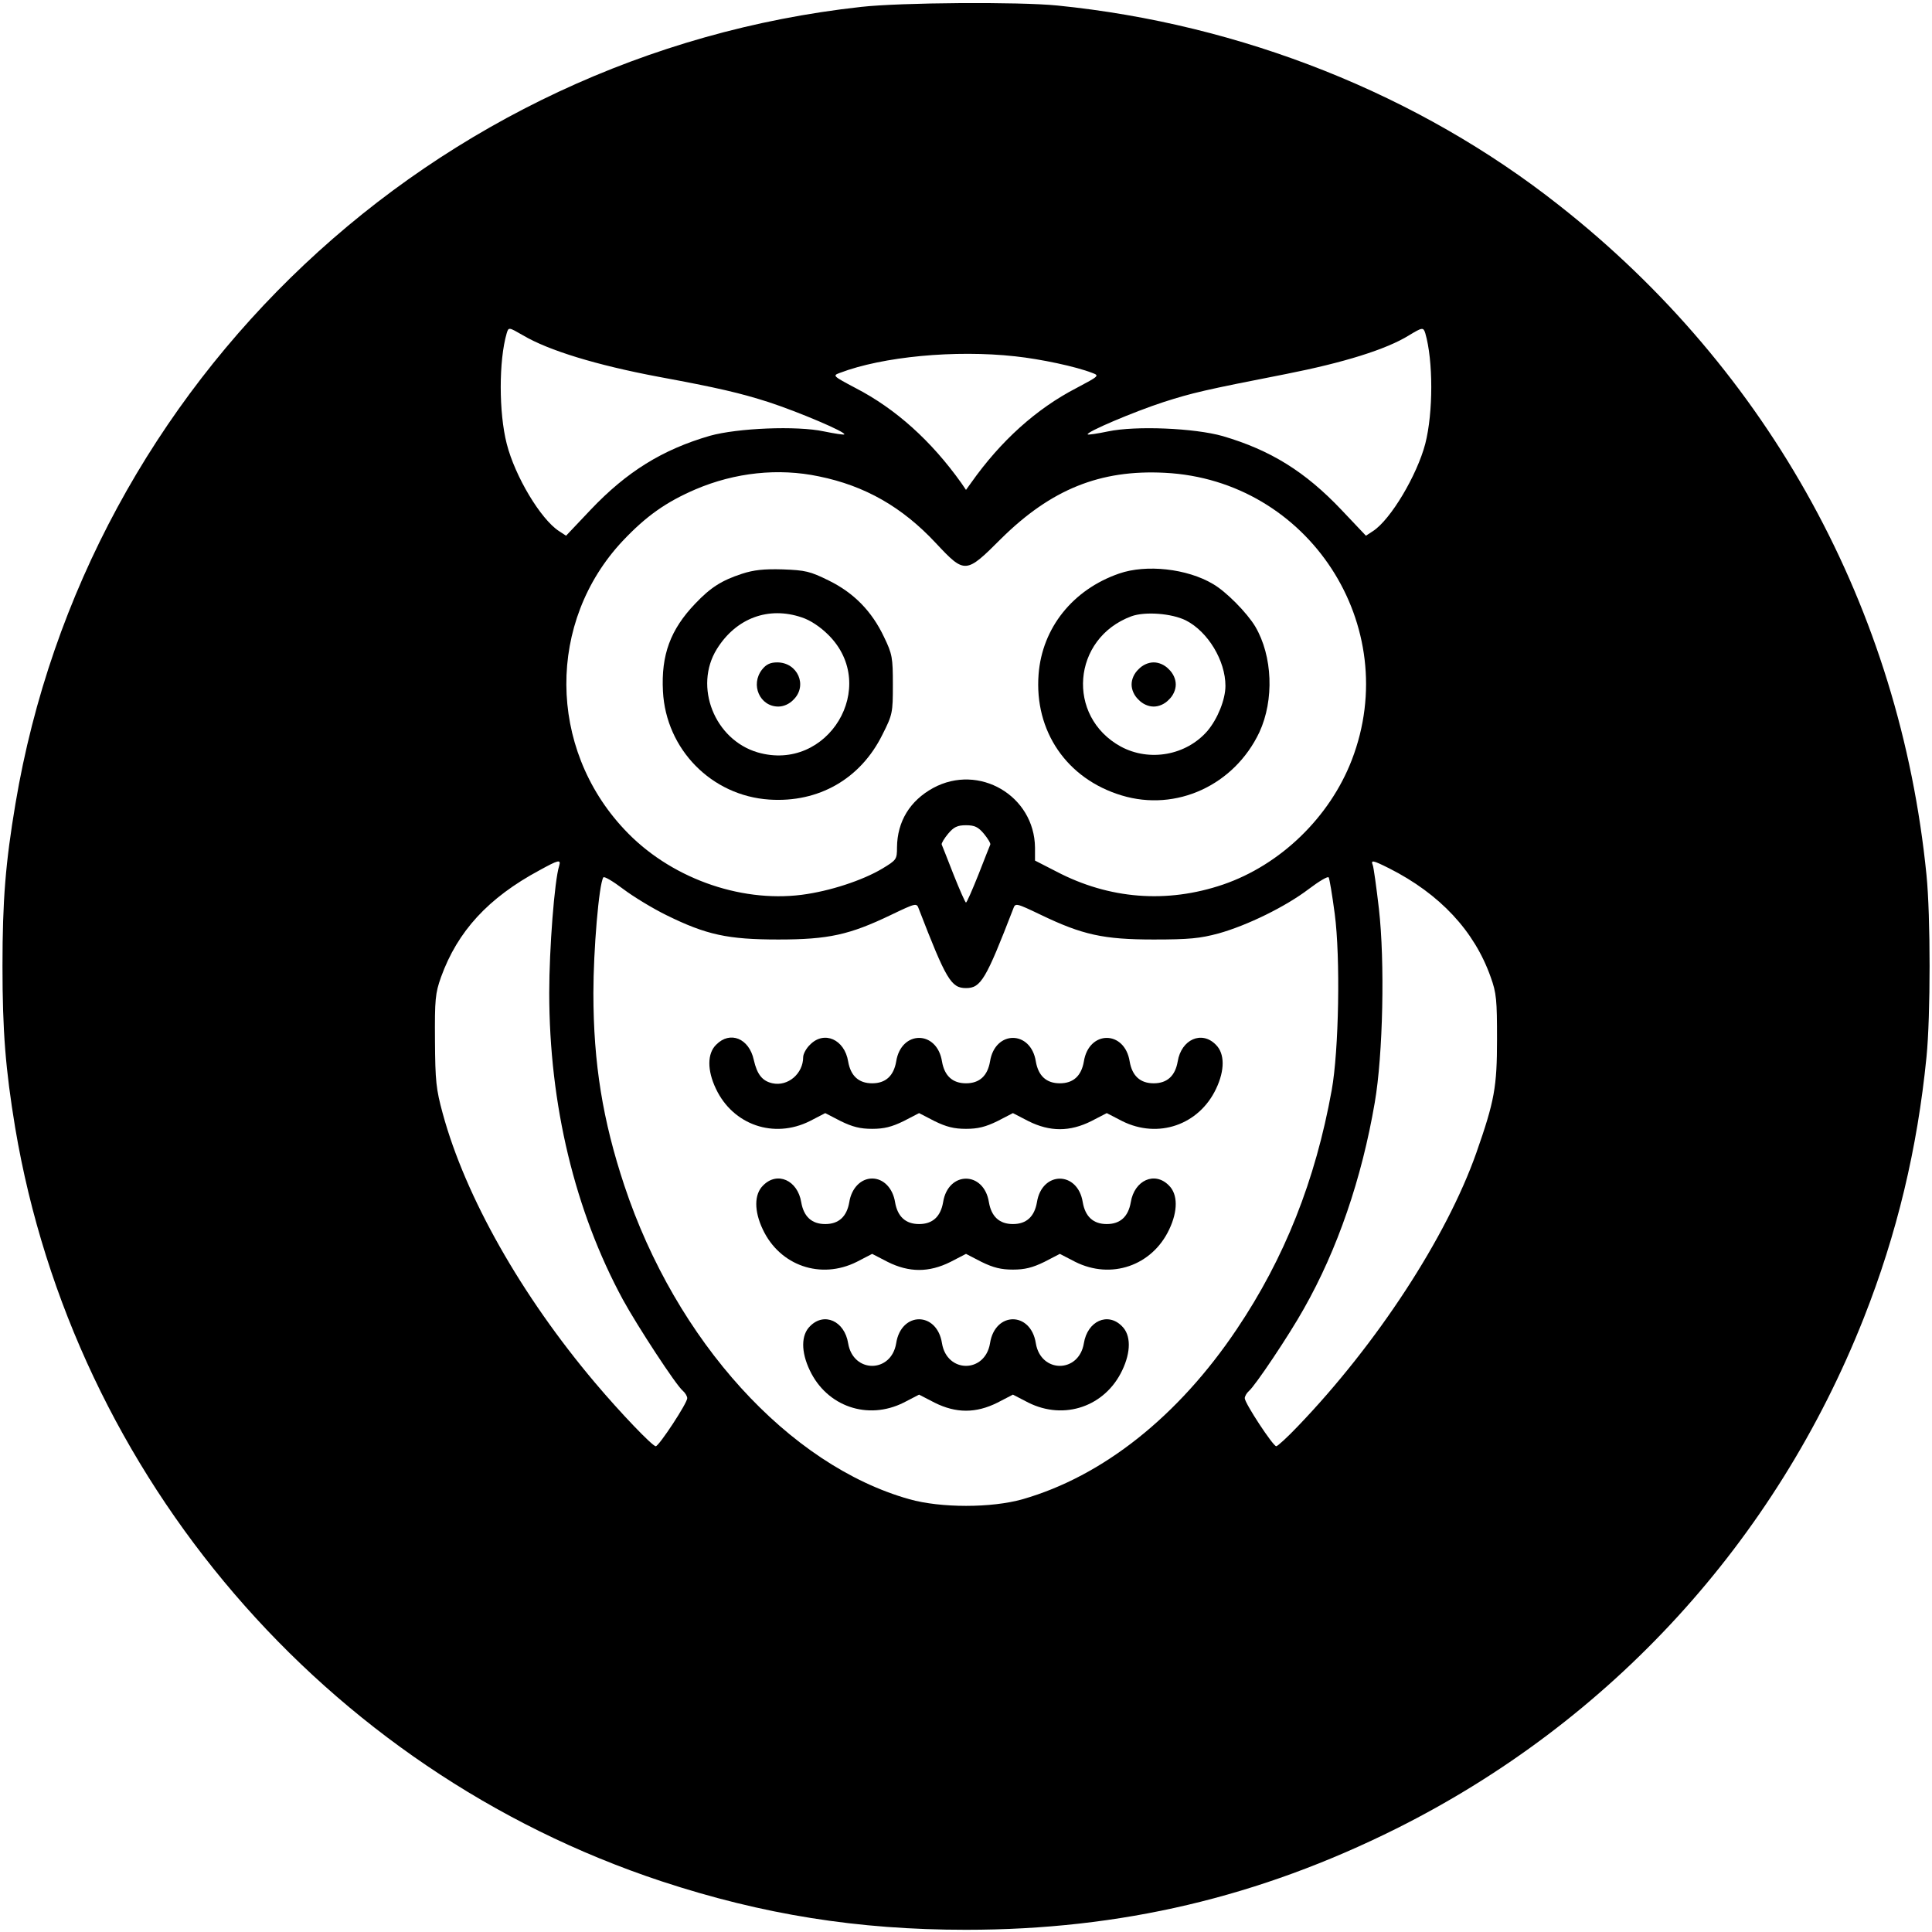 <?xml version="1.0" standalone="no"?>
<!DOCTYPE svg PUBLIC "-//W3C//DTD SVG 20010904//EN"
 "http://www.w3.org/TR/2001/REC-SVG-20010904/DTD/svg10.dtd">
<svg version="1.0" xmlns="http://www.w3.org/2000/svg"
 width="700pt" height="700pt" viewBox="0 0 700 700"
 preserveAspectRatio="xMidYMid meet">
<g transform="translate(0,700) scale(0.1,-0.1)"
fill="#000000" stroke="none">
<path d="M3120 6975 c-1550 -171 -2807 -1355 -3064 -2887 -36 -214 -47 -350
-47 -588 0 -237 11 -374 46 -586 213 -1265 1123 -2327 2341 -2730 367 -121
712 -176 1104 -176 560 0 1061 118 1560 367 776 388 1373 1040 1693 1850 120
304 194 613 227 945 15 148 15 512 0 660 -96 963 -568 1826 -1331 2426 -509
402 -1151 657 -1818 724 -139 14 -568 11 -711 -5z m-1225 -1190 c93 -55 267
-108 490 -150 216 -40 297 -59 400 -92 107 -35 282 -109 274 -117 -2 -2 -35 3
-74 11 -98 21 -313 12 -413 -16 -172 -50 -301 -130 -432 -268 l-89 -94 -26 17
c-66 43 -159 198 -189 316 -29 113 -29 302 0 401 7 22 7 22 59 -8z m3269 8
c29 -99 29 -288 0 -401 -30 -114 -125 -274 -189 -316 l-26 -17 -89 94 c-131
138 -256 216 -430 267 -102 29 -315 38 -415 17 -38 -8 -72 -13 -74 -11 -8 8
167 82 274 117 106 34 149 44 445 102 208 41 363 89 445 140 48 29 52 30 59 8z
m-1486 -84 c93 -10 220 -37 279 -60 27 -10 26 -11 -57 -55 -145 -75 -274 -191
-382 -344 l-18 -25 -17 25 c-109 153 -238 269 -383 344 -83 44 -84 45 -57 55
155 59 417 84 635 60z m-711 -435 c167 -34 302 -111 424 -242 105 -112 108
-112 236 16 181 179 359 251 593 239 521 -26 865 -554 678 -1040 -80 -208
-259 -381 -467 -452 -203 -69 -412 -53 -603 47 l-78 40 0 47 c-2 188 -203 306
-369 216 -84 -46 -130 -121 -131 -215 0 -44 -2 -46 -53 -77 -72 -43 -191 -82
-292 -95 -228 -29 -482 64 -643 237 -278 296 -280 753 -6 1045 85 90 157 141
264 187 143 61 300 78 447 47z m598 -1295 c14 -17 25 -35 23 -39 -2 -4 -21
-53 -43 -109 -22 -55 -42 -101 -45 -101 -3 0 -23 46 -45 101 -22 56 -41 105
-43 109 -2 4 9 22 23 39 21 25 34 31 65 31 31 0 44 -6 65 -31z m-1539 -116
c-17 -53 -36 -301 -36 -460 0 -405 93 -791 267 -1112 52 -95 193 -311 217
-330 9 -8 16 -20 16 -27 0 -18 -102 -173 -114 -174 -12 0 -128 121 -220 230
-267 316 -470 674 -552 976 -24 88 -27 117 -28 264 -1 149 1 171 22 230 60
166 171 287 357 387 69 38 78 40 71 16z m3007 -9 c184 -93 309 -227 368 -394
21 -58 23 -83 23 -225 0 -173 -9 -224 -75 -412 -108 -306 -360 -692 -646 -990
-38 -40 -74 -73 -79 -73 -12 1 -114 156 -114 174 0 7 7 19 15 26 22 18 146
203 199 298 122 215 210 472 257 747 30 173 37 511 15 703 -9 78 -19 149 -22
157 -8 20 -1 19 59 -11z m-2618 -170 c144 -71 222 -88 405 -88 182 0 258 17
408 89 92 44 93 44 101 22 99 -256 117 -287 171 -287 54 0 72 31 171 287 8 22
9 22 101 -22 150 -72 226 -89 408 -89 129 0 168 4 235 22 104 29 243 97 327
161 37 28 69 47 72 42 3 -4 13 -64 22 -132 21 -158 15 -496 -11 -639 -59 -327
-171 -609 -344 -866 -212 -316 -486 -533 -776 -616 -113 -32 -296 -32 -410 0
-437 123 -846 574 -1033 1137 -78 235 -112 442 -112 697 0 156 20 394 36 419
3 5 35 -14 72 -42 37 -28 108 -71 157 -95z"/>
<path d="M2688 4921 c-73 -24 -113 -49 -169 -108 -90 -94 -124 -186 -117 -318
11 -210 176 -378 385 -392 179 -12 331 75 410 235 37 73 38 80 38 181 0 98 -2
111 -32 173 -44 93 -109 160 -201 205 -67 33 -84 37 -166 40 -68 2 -105 -2
-148 -16z m217 -158 c31 -10 67 -34 97 -64 186 -186 -2 -499 -257 -425 -156
46 -232 238 -148 374 70 113 188 156 308 115z"/>
<path d="M2761 4574 c-43 -55 -8 -134 59 -134 19 0 40 9 55 25 52 51 15 135
-59 135 -25 0 -40 -7 -55 -26z"/>
<path d="M4055 4922 c-168 -58 -279 -197 -292 -365 -16 -206 102 -379 301
-439 198 -60 408 37 499 229 54 117 48 276 -15 383 -30 50 -106 127 -153 154
-94 56 -242 72 -340 38z m242 -170 c80 -41 143 -146 143 -237 0 -49 -28 -119
-65 -163 -77 -89 -210 -113 -314 -57 -199 109 -177 392 38 472 49 18 146 11
198 -15z"/>
<path d="M4125 4575 c-16 -15 -25 -36 -25 -55 0 -19 9 -40 25 -55 15 -16 36
-25 55 -25 19 0 40 9 55 25 16 15 25 36 25 55 0 19 -9 40 -25 55 -15 16 -36
25 -55 25 -19 0 -40 -9 -55 -25z"/>
<path d="M2595 3215 c-33 -32 -33 -93 -1 -160 62 -131 210 -182 340 -117 l56
29 56 -29 c43 -21 71 -28 114 -28 43 0 71 7 114 28 l56 29 56 -29 c43 -21 71
-28 114 -28 43 0 71 7 114 28 l56 29 56 -29 c78 -39 150 -39 228 0 l56 29 56
-29 c130 -65 278 -14 340 117 32 67 32 128 -1 160 -51 52 -125 19 -138 -61 -9
-52 -38 -79 -87 -79 -49 0 -78 27 -87 79 -18 114 -148 114 -166 0 -9 -52 -38
-79 -87 -79 -49 0 -78 27 -87 79 -18 114 -148 114 -166 0 -9 -52 -38 -79 -87
-79 -49 0 -78 27 -87 79 -18 114 -148 114 -166 0 -9 -52 -38 -79 -87 -79 -49
0 -78 27 -87 79 -13 80 -87 113 -138 61 -14 -13 -25 -34 -25 -45 0 -60 -55
-107 -111 -95 -37 8 -56 32 -68 85 -17 78 -86 106 -136 55z"/>
<path d="M2765 2705 c-33 -32 -33 -93 -1 -160 62 -131 210 -182 340 -117 l56
29 56 -29 c78 -39 150 -39 228 0 l56 29 56 -29 c43 -21 71 -28 114 -28 43 0
71 7 114 28 l56 29 56 -29 c130 -65 278 -14 340 117 32 67 32 128 -1 160 -51
52 -125 19 -138 -61 -9 -52 -38 -79 -87 -79 -49 0 -78 27 -87 79 -18 114 -148
114 -166 0 -9 -52 -38 -79 -87 -79 -49 0 -78 27 -87 79 -18 114 -148 114 -166
0 -9 -52 -38 -79 -87 -79 -49 0 -78 27 -87 79 -8 51 -42 86 -83 86 -41 0 -75
-35 -83 -86 -9 -52 -38 -79 -87 -79 -49 0 -78 27 -87 79 -13 80 -87 113 -138
61z"/>
<path d="M2935 2195 c-33 -32 -33 -93 -1 -160 62 -131 210 -182 340 -117 l56
29 56 -29 c78 -39 150 -39 228 0 l56 29 56 -29 c130 -65 278 -14 340 117 32
67 32 128 -1 160 -51 52 -125 19 -138 -62 -18 -109 -156 -109 -174 0 -18 116
-148 116 -166 0 -18 -109 -156 -109 -174 0 -18 116 -148 116 -166 0 -18 -109
-156 -109 -174 0 -13 81 -87 114 -138 62z"/>
</g>
</svg>
